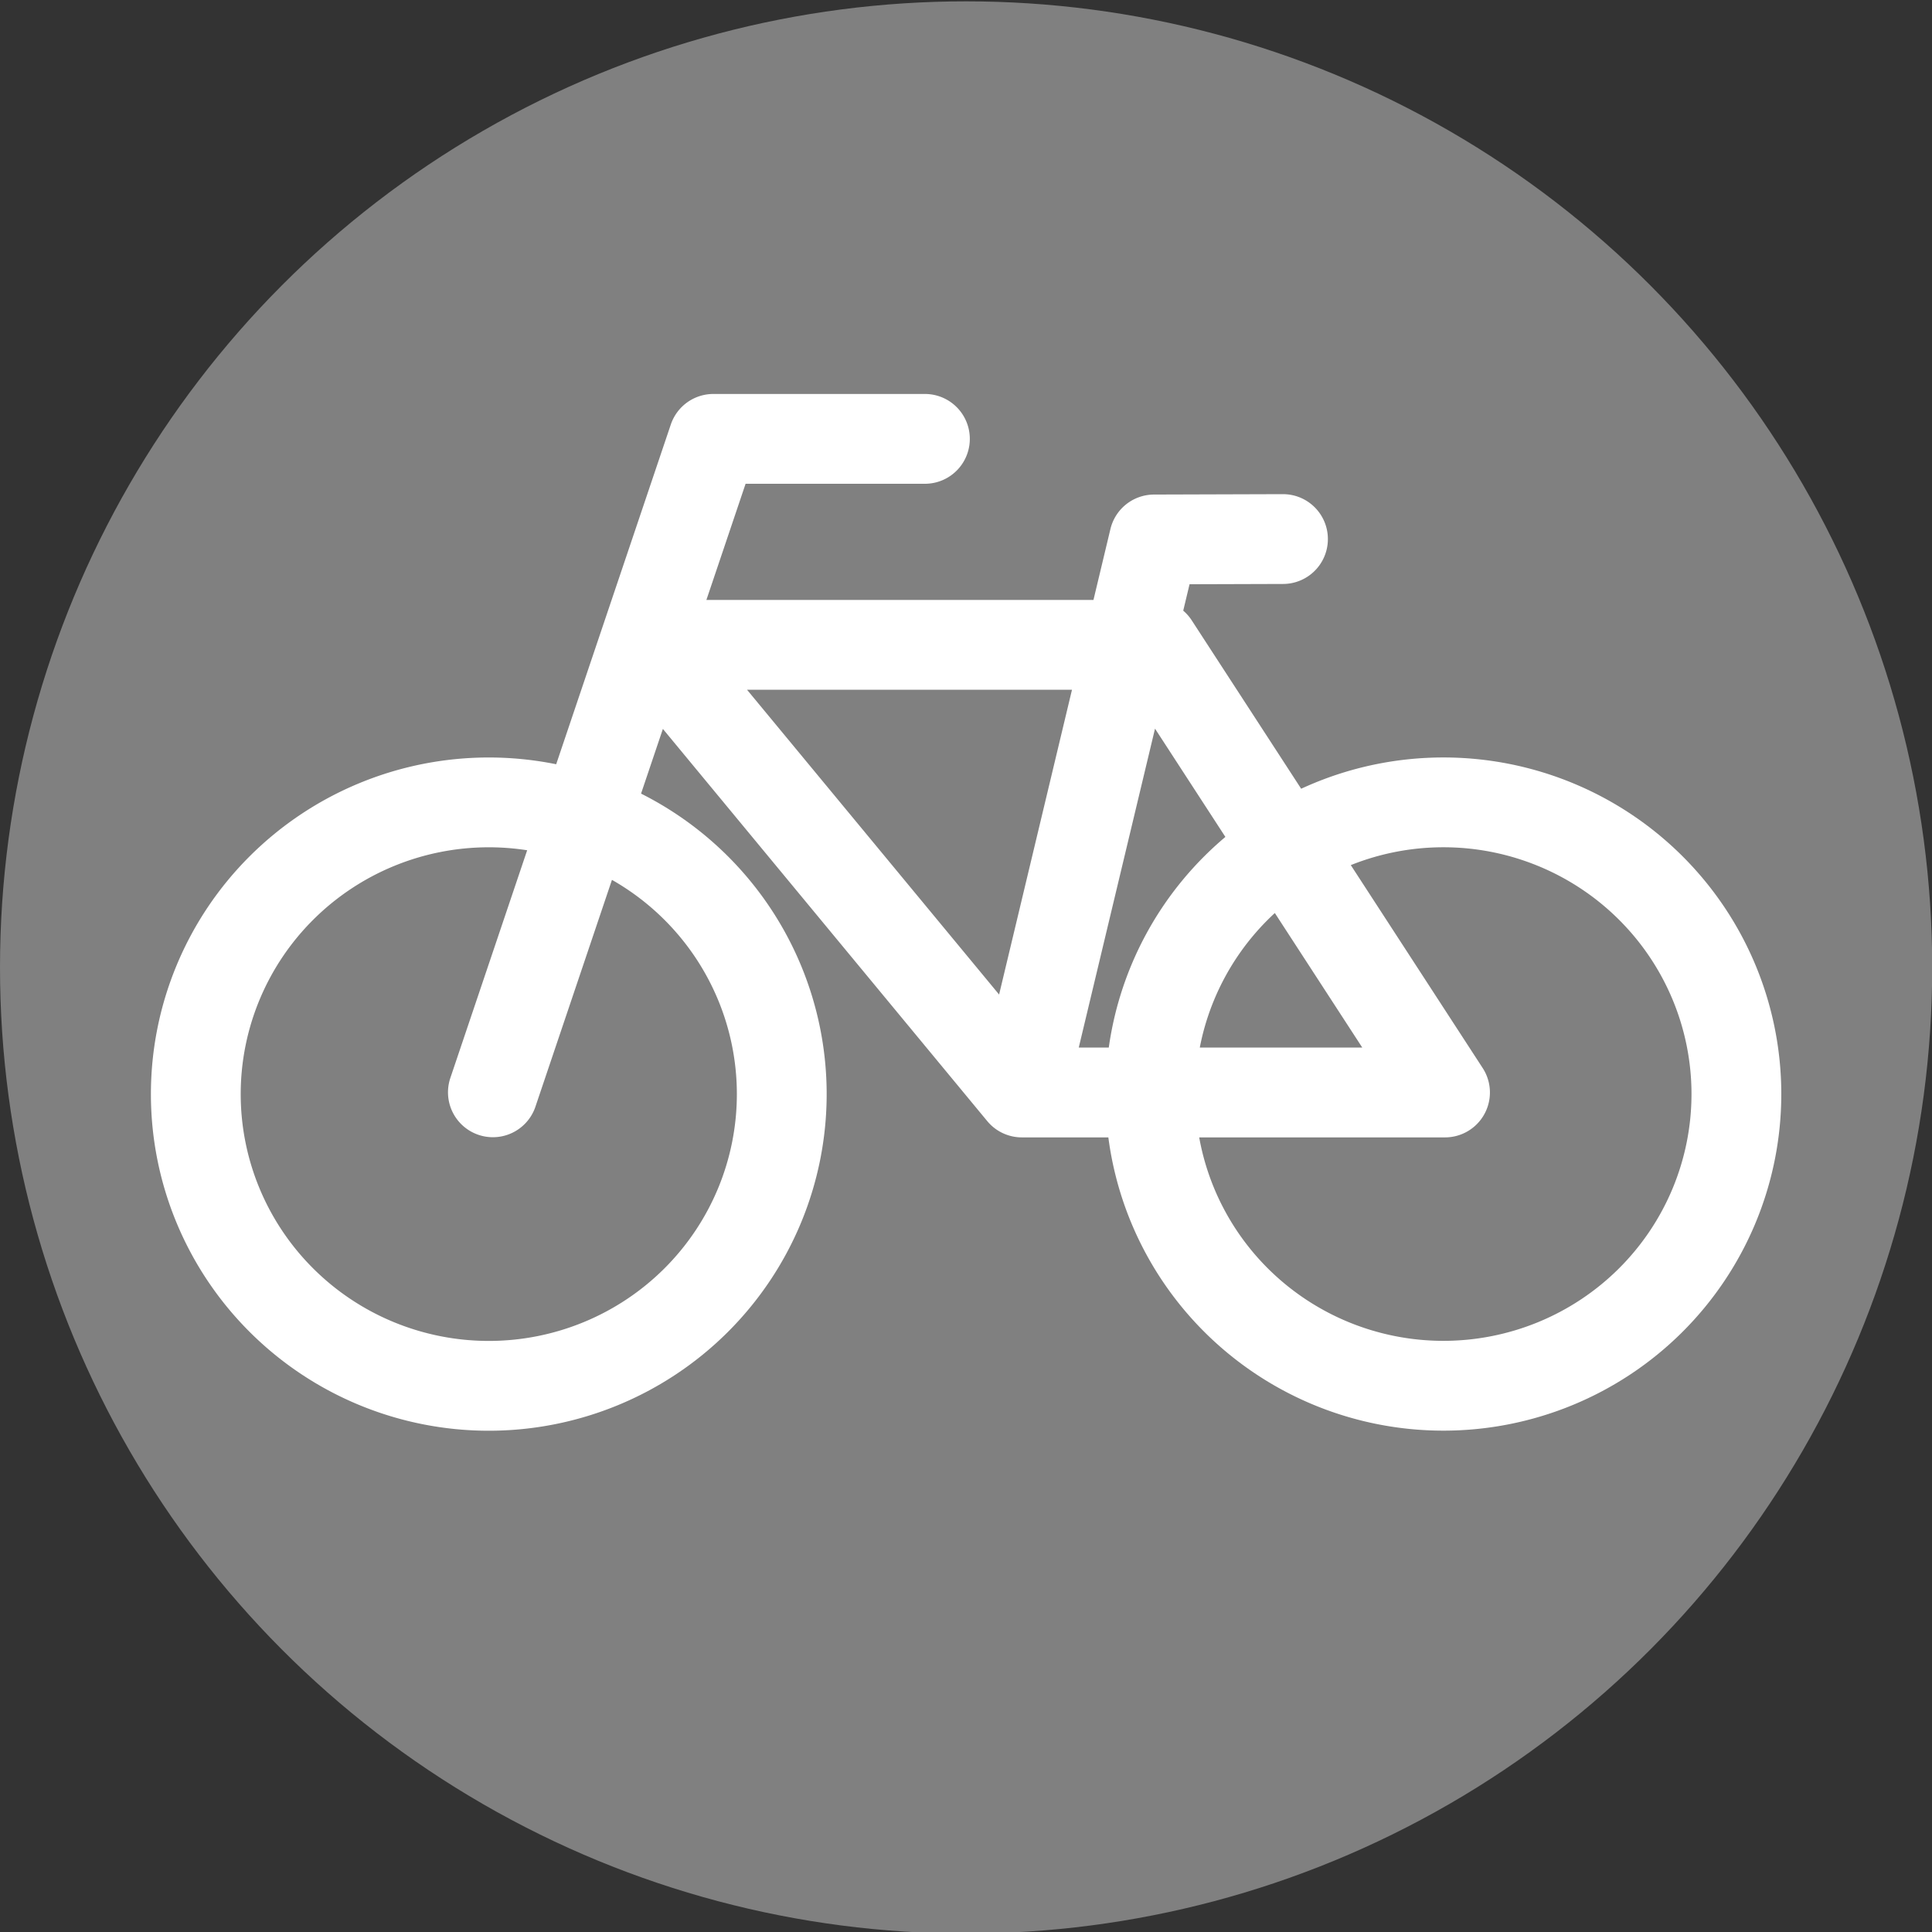 <?xml version="1.0" encoding="UTF-8"?>
<svg version="1.1" viewBox="0 0 128 128" xmlns="http://www.w3.org/2000/svg">
 <rect x="0" y="0" width="128" height="128" fill="#333333" stroke="none"/>
 <g transform="matrix(3.78 0 0 3.78 0 -866.54)">
  <circle cx="16.933" cy="246.2" r="16.933" fill="#808080"/>
  <path d="m13.702 248.42a5.135 5.113 0 0 1-5.135 5.113 5.135 5.113 0 0 1-5.135-5.113 5.135 5.113 0 0 1 5.135-5.113 5.135 5.113 0 0 1 5.135 5.113zm16.732-4.8e-4a5.135 5.113 0 0 1-5.135 5.112 5.135 5.113 0 0 1-5.135-5.112 5.135 5.113 0 0 1 5.135-5.113 5.135 5.113 0 0 1 5.135 5.113zm-19.013-7.874 6.489 7.846h7.417l-5.099-7.846h-8.807m6.489 7.846 2.318-9.693m0 0 2.259-7e-3m-13.848 9.697 3.864-11.453h3.708" fill="none" stroke="#fff" stroke-linecap="round" stroke-linejoin="round" stroke-width="1.574"/>
 </g>
</svg>
